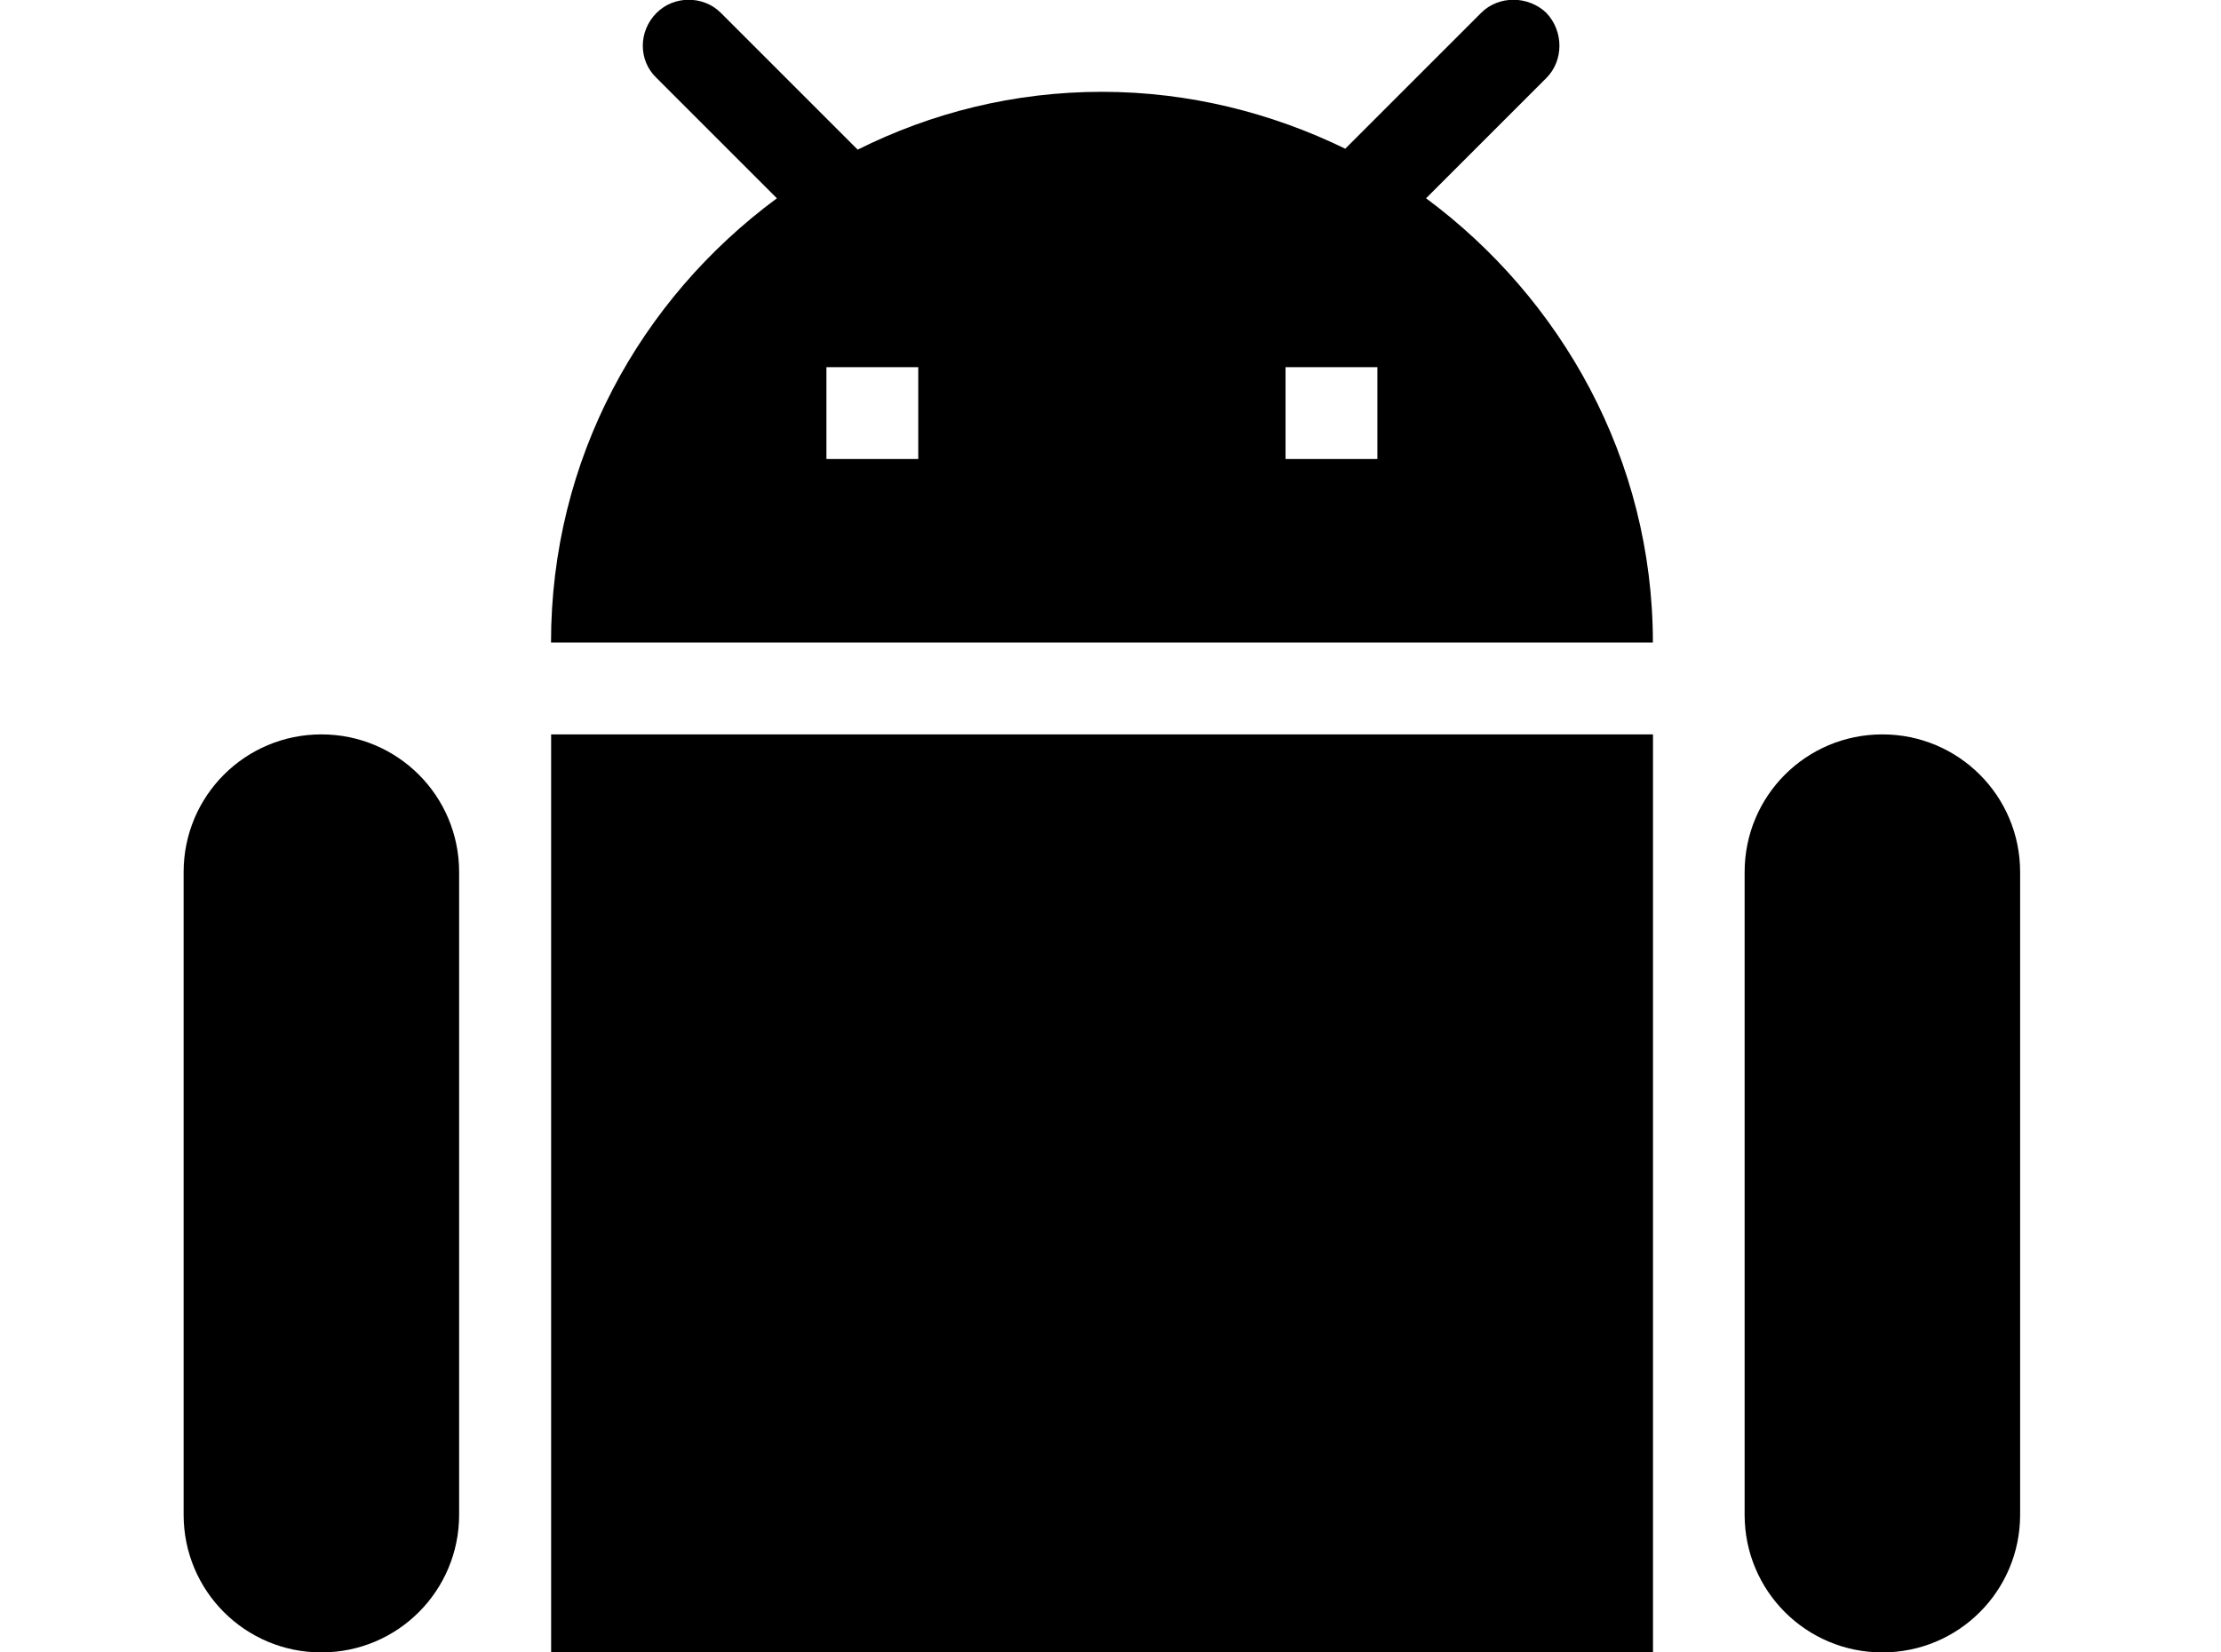 <!-- Generated by IcoMoon.io -->
<svg version="1.1" xmlns="http://www.w3.org/2000/svg" width="43" height="32" viewBox="0 0 43 32">
<title>android</title>
<path d="M26.667 8.889h-1.778v-1.778h1.778M17.778 8.889h-1.778v-1.778h1.778M27.609 3.84l2.329-2.329c0.338-0.338 0.338-0.907 0-1.262-0.356-0.338-0.924-0.338-1.262 0l-2.631 2.631c-1.422-0.693-3.022-1.102-4.711-1.102-1.707 0-3.307 0.409-4.729 1.12l-2.649-2.649c-0.338-0.338-0.907-0.338-1.244 0-0.356 0.356-0.356 0.924 0 1.262l2.329 2.329c-2.649 1.956-4.373 5.049-4.373 8.604h21.333c0-3.556-1.778-6.667-4.391-8.604M36.444 14.222c-1.476 0-2.667 1.191-2.667 2.667v12.444c0 1.476 1.191 2.667 2.667 2.667s2.667-1.191 2.667-2.667v-12.444c0-1.476-1.191-2.667-2.667-2.667M6.222 14.222c-1.476 0-2.667 1.191-2.667 2.667v12.444c0 1.476 1.191 2.667 2.667 2.667s2.667-1.191 2.667-2.667v-12.444c0-1.476-1.191-2.667-2.667-2.667M10.667 32c0 0.978 0.8 1.778 1.778 1.778h1.778v6.222c0 1.476 1.191 2.667 2.667 2.667s2.667-1.191 2.667-2.667v-6.222h3.556v6.222c0 1.476 1.191 2.667 2.667 2.667s2.667-1.191 2.667-2.667v-6.222h1.778c0.978 0 1.778-0.8 1.778-1.778v-17.778h-21.333v17.778z"></path>
</svg>
